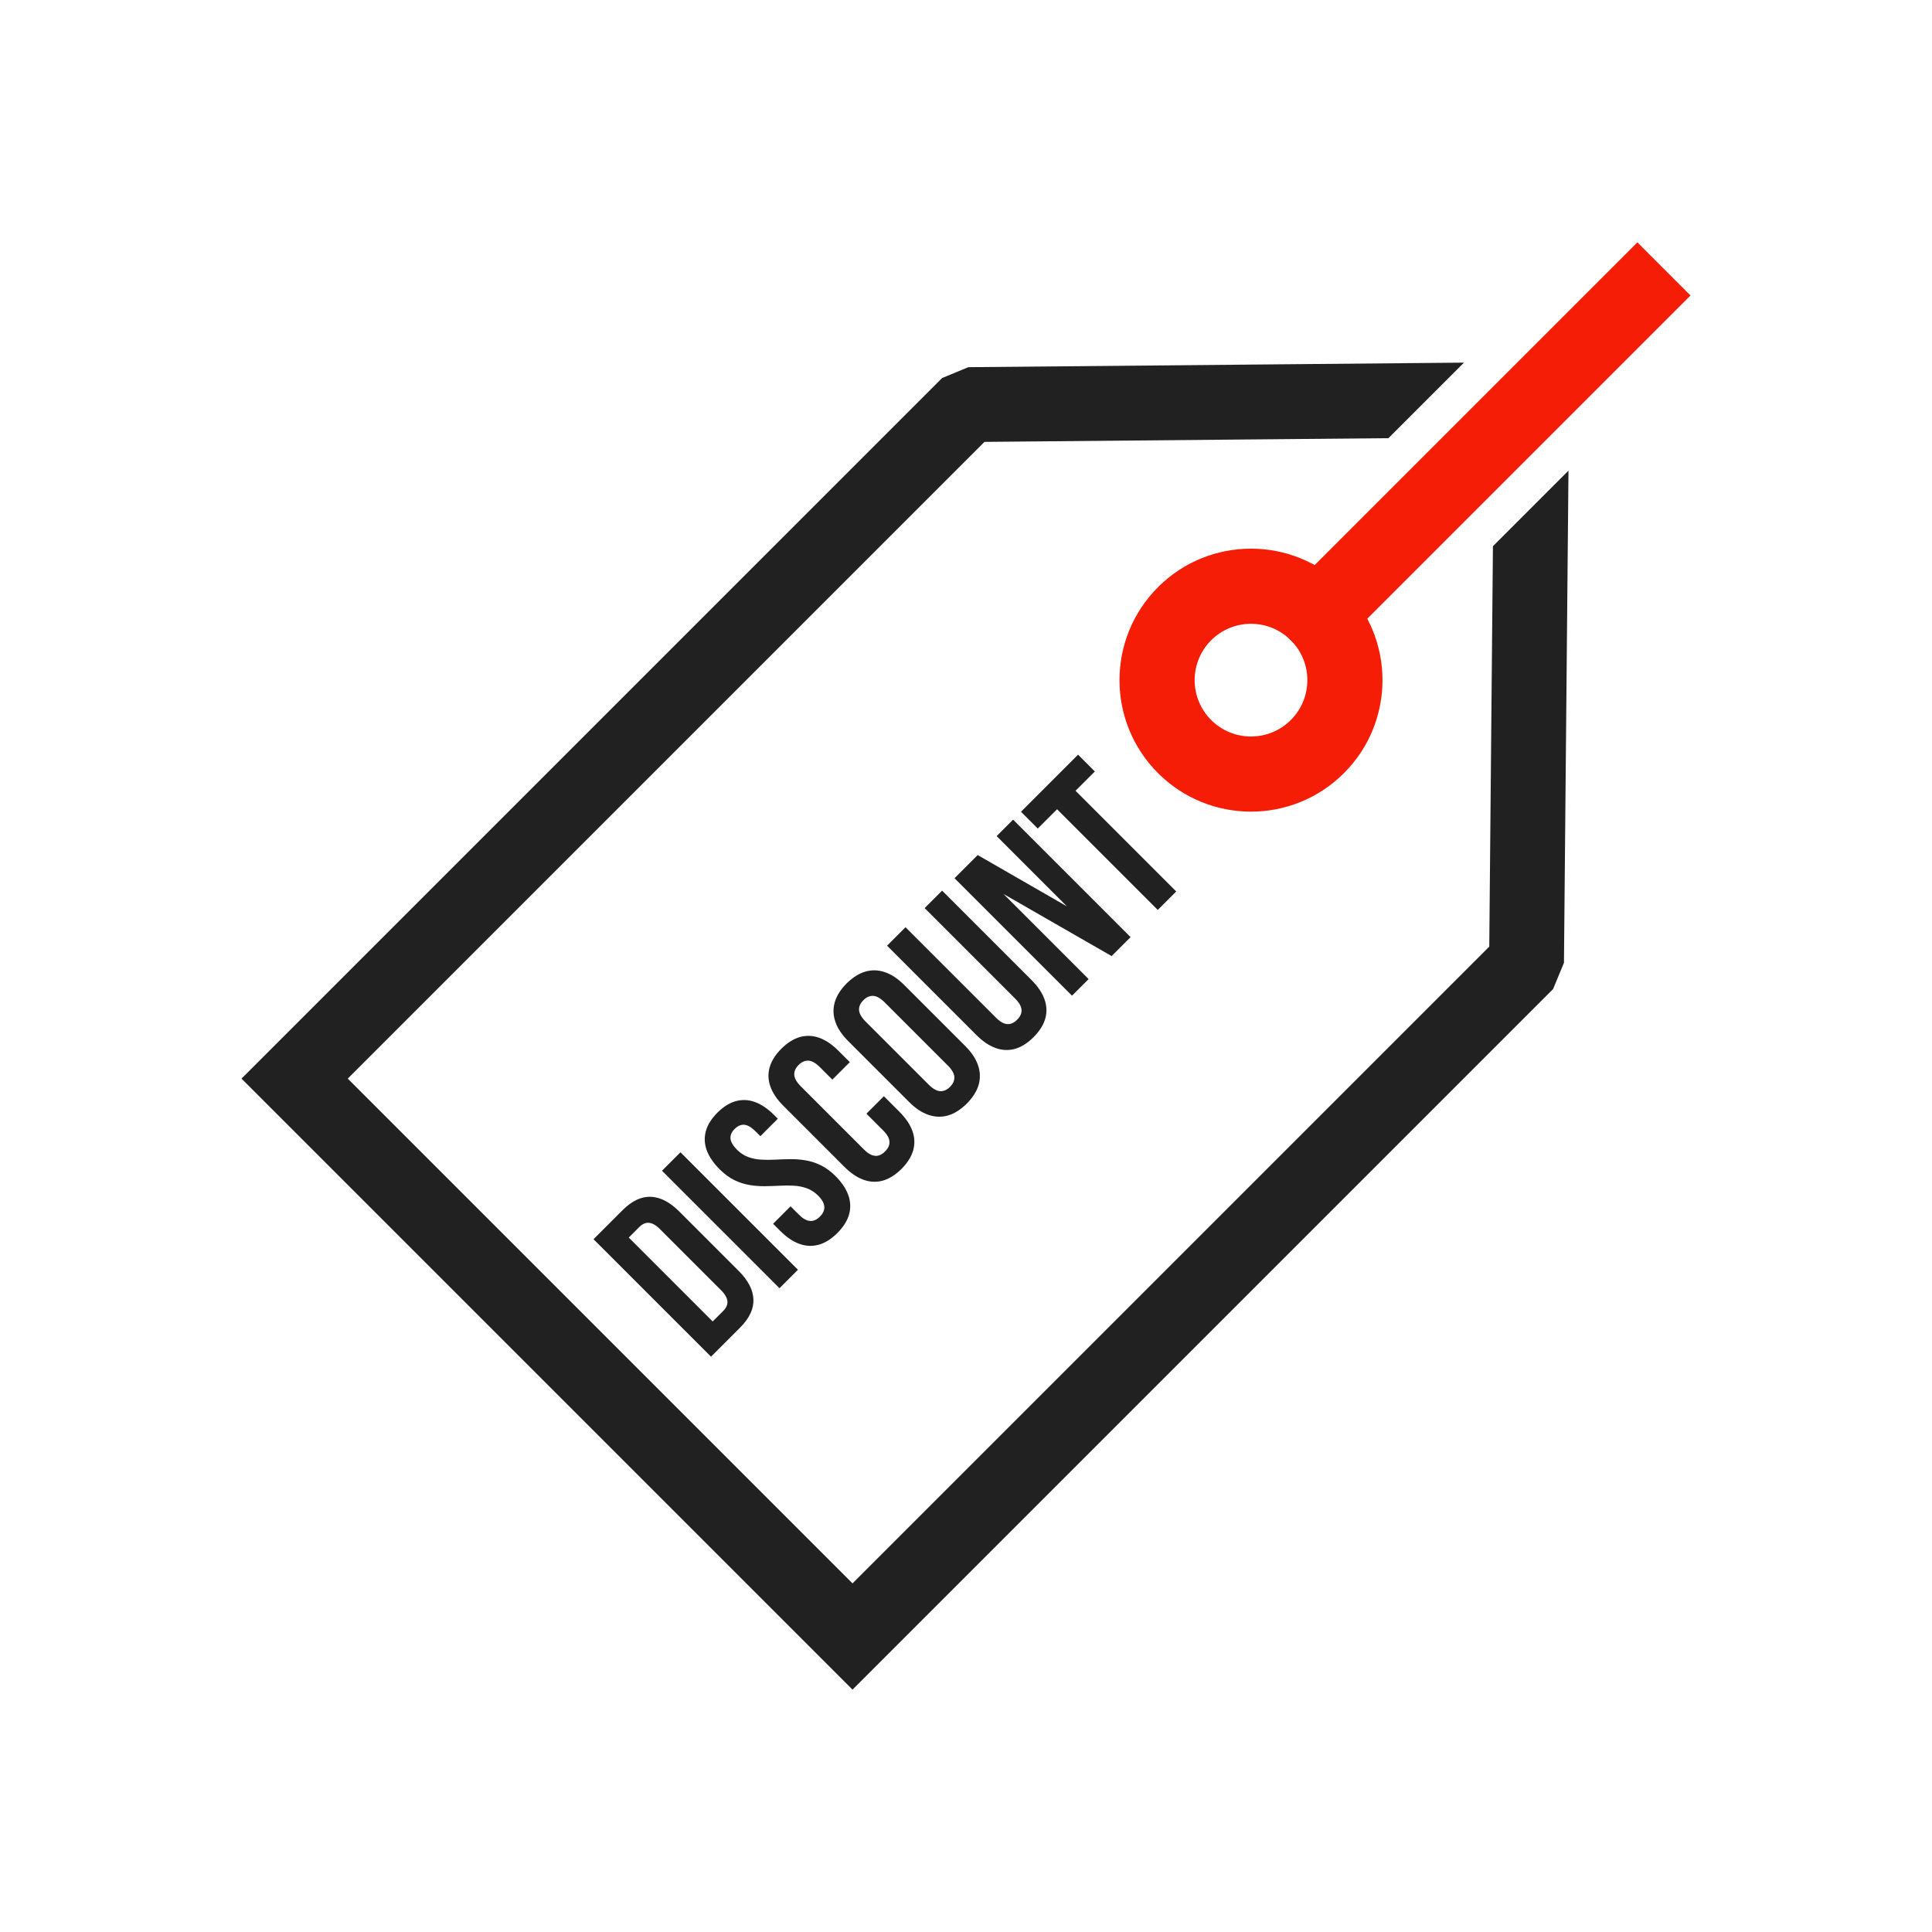 <?xml version="1.0" encoding="UTF-8"?>
<!DOCTYPE svg PUBLIC "-//W3C//DTD SVG 1.1//EN" "http://www.w3.org/Graphics/SVG/1.1/DTD/svg11.dtd">
<!-- Creator: CorelDRAW -->
<svg xmlns="http://www.w3.org/2000/svg" xml:space="preserve" width="2048px" height="2048px" style="shape-rendering:geometricPrecision; text-rendering:geometricPrecision; image-rendering:optimizeQuality; fill-rule:evenodd; clip-rule:evenodd"
viewBox="0 0 2048 2048"
 xmlns:xlink="http://www.w3.org/1999/xlink">
 <defs>
  <style type="text/css">
   <![CDATA[
    .fil0 {fill:none}
    .fil1 {fill:#212121;fill-rule:nonzero}
    .fil2 {fill:#f51d05;fill-rule:nonzero}
   ]]>
  </style>
 </defs>
 <g id="Layer_x0020_1">
  <rect class="fil0" width="2048" height="2048"/>
  <polygon class="fil1" points="1471.79,464.483 1325.56,465.826 1043.61,468.409 368.631,1143.39 903.693,1678.46 1578.68,1003.47 1581.26,721.53 1582.57,578.983 1662.65,498.9 1660.6,722.153 1657.87,1020.58 1646.35,1048.43 931.852,1762.93 903.693,1791.09 875.535,1762.93 284.156,1171.55 255.998,1143.39 284.156,1115.23 998.658,400.732 1026.51,389.22 1324.93,386.484 1551.88,384.4 "/>
  <polygon class="fil2" points="1792,313.23 1397.42,707.81 1341.1,651.494 1735.68,256.914 "/>
  <path class="fil2" d="M1368.35 678.735c-11.661,-11.661 -26.953,-17.492 -42.245,-17.492 -15.292,0 -30.582,5.831 -42.243,17.492l-0.001 0.001c-11.66,11.661 -17.492,26.952 -17.492,42.243 0,15.292 5.832,30.581 17.492,42.242l0.001 0.001 0.001 0.001c11.661,11.661 26.952,17.492 42.242,17.492 15.292,0 30.581,-5.832 42.242,-17.492l0.002 -0.001c11.661,-11.661 17.492,-26.952 17.492,-42.243 0,-15.292 -5.831,-30.584 -17.492,-42.245zm-42.245 -97.145c35.669,0 71.341,13.61 98.561,40.828 27.218,27.218 40.828,62.891 40.828,98.561 0,35.667 -13.61,71.341 -40.828,98.559l-0.002 0.001c-27.218,27.217 -62.893,40.83 -98.558,40.83 -35.668,0 -71.341,-13.612 -98.558,-40.83l-0.001 -0.001 -0.001 -0.001c-27.22,-27.221 -40.83,-62.891 -40.83,-98.558 0,-35.666 13.612,-71.34 40.83,-98.559l0.001 -0.001c27.218,-27.218 62.893,-40.828 98.559,-40.828z"/>
  <path class="fil1" d="M753.695 1438.16l30.957 -30.957c9.755,-9.815 14.411,-19.747 14.024,-29.858 -0.415,-10.082 -5.634,-20.104 -15.627,-30.097l-62.98 -62.98c-9.991,-9.991 -20.014,-15.211 -30.096,-15.625 -10.11,-0.386 -20.043,4.269 -29.858,14.024l-30.956 30.957 124.536 124.536zm-76.144 -137.346c2.046,-2.106 4.209,-3.498 6.522,-4.211 2.284,-0.681 4.685,-0.533 7.266,0.445 2.549,1.007 5.307,2.935 8.271,5.9l64.76 64.759c2.965,2.966 4.892,5.722 5.901,8.274 0.978,2.58 1.127,4.982 0.444,7.264 -0.711,2.314 -2.105,4.478 -4.209,6.524l-11.031 11.03 -88.955 -88.955 11.031 -11.03zm148.732 64.759l19.57 -19.57 -124.537 -124.536 -19.569 19.57 124.536 124.536zm-63.336 -125.96c5.099,5.041 10.318,8.837 15.626,11.416 5.337,2.55 10.704,4.299 16.13,5.159 5.396,0.889 10.793,1.305 16.159,1.217 5.339,-0.06 10.616,-0.239 15.746,-0.504 5.159,-0.296 10.14,-0.296 14.944,0 4.804,0.237 9.37,1.186 13.698,2.727 4.299,1.572 8.274,4.122 11.949,7.74 2.935,2.935 4.893,5.724 5.842,8.333 0.948,2.609 1.068,5.041 0.356,7.352 -0.742,2.283 -2.135,4.507 -4.24,6.554 -2.046,2.105 -4.24,3.528 -6.553,4.24 -2.313,0.711 -4.744,0.593 -7.354,-0.357 -2.609,-0.948 -5.367,-2.876 -8.333,-5.842l-8.895 -8.895 -18.502 18.502 7.65 7.65c6.672,6.672 13.402,11.209 20.251,13.67 6.849,2.46 13.67,2.758 20.46,0.889 6.759,-1.897 13.343,-6.048 19.776,-12.424 6.377,-6.433 10.527,-13.017 12.425,-19.778 1.867,-6.79 1.571,-13.611 -0.891,-20.46 -2.461,-6.849 -6.997,-13.579 -13.669,-20.251 -5.1,-5.041 -10.318,-8.836 -15.626,-11.415 -5.337,-2.55 -10.704,-4.3 -16.13,-5.159 -5.396,-0.891 -10.794,-1.305 -16.16,-1.217 -5.339,0.059 -10.616,0.237 -15.745,0.504 -5.159,0.295 -10.141,0.296 -14.944,0 -4.804,-0.237 -9.371,-1.186 -13.698,-2.728 -4.3,-1.572 -8.303,-4.15 -11.95,-7.739 -4.389,-4.447 -6.7,-8.421 -6.938,-12.038 -0.208,-3.588 1.246,-6.939 4.448,-10.023 3.084,-3.202 6.433,-4.655 10.022,-4.448 3.618,0.237 7.591,2.55 12.038,6.939l5.16 5.16 18.503 -18.503 -3.915 -3.915c-6.671,-6.671 -13.431,-11.237 -20.222,-13.758 -6.82,-2.49 -13.58,-2.786 -20.311,-0.979 -6.7,1.84 -13.225,5.931 -19.6,12.247 -6.315,6.376 -10.407,12.899 -12.245,19.599 -1.809,6.731 -1.513,13.492 0.978,20.313 2.52,6.789 7.087,13.55 13.759,20.221l0 0zm155.491 -59.066l17.791 17.791c2.966,2.966 4.893,5.724 5.842,8.334 0.948,2.609 1.068,5.04 0.356,7.352 -0.711,2.314 -2.134,4.507 -4.24,6.554 -2.046,2.105 -4.24,3.528 -6.553,4.239 -2.313,0.712 -4.744,0.594 -7.354,-0.354 -2.609,-0.95 -5.367,-2.877 -8.333,-5.843l-67.249 -67.249c-4.389,-4.448 -6.613,-8.51 -6.762,-12.216 -0.087,-3.706 1.424,-7.116 4.626,-10.2 3.084,-3.203 6.495,-4.715 10.2,-4.626 3.706,0.149 7.769,2.372 12.217,6.761l13.343 13.343 18.502 -18.502 -12.098 -12.098c-6.671,-6.672 -13.431,-11.237 -20.281,-13.698 -6.849,-2.461 -13.641,-2.728 -20.43,-0.861 -6.762,1.899 -13.344,6.05 -19.779,12.424 -6.376,6.436 -10.526,13.018 -12.423,19.778 -1.869,6.791 -1.602,13.582 0.86,20.431 2.46,6.849 7.028,13.61 13.698,20.281l64.759 64.759c6.672,6.672 13.402,11.209 20.252,13.669 6.849,2.461 13.669,2.759 20.459,0.891 6.761,-1.898 13.343,-6.048 19.778,-12.424 6.376,-6.435 10.526,-13.017 12.424,-19.778 1.867,-6.79 1.571,-13.611 -0.891,-20.46 -2.46,-6.849 -6.997,-13.579 -13.669,-20.251l-16.545 -16.546 -18.503 18.502zm-1.068 -97.849c-4.388,-4.448 -6.612,-8.51 -6.761,-12.216 -0.089,-3.706 1.424,-7.116 4.626,-10.2 3.084,-3.202 6.494,-4.715 10.2,-4.625 3.706,0.149 7.768,2.372 12.216,6.759l67.25 67.25c4.389,4.448 6.612,8.511 6.761,12.217 0.09,3.705 -1.423,7.116 -4.626,10.2 -3.083,3.202 -6.494,4.714 -10.2,4.626 -3.706,-0.149 -7.768,-2.373 -12.216,-6.762l-67.25 -67.25zm46.435 85.573c6.672,6.672 13.461,11.15 20.399,13.521 6.939,2.373 13.818,2.61 20.698,0.653 6.849,-1.987 13.492,-6.197 19.925,-12.572 6.376,-6.435 10.586,-13.077 12.573,-19.926 1.957,-6.879 1.72,-13.759 -0.652,-20.698 -2.373,-6.938 -6.849,-13.727 -13.523,-20.4l-64.759 -64.759c-6.671,-6.671 -13.491,-11.178 -20.428,-13.55 -6.939,-2.373 -13.788,-2.58 -20.668,-0.622 -6.849,1.987 -13.492,6.197 -19.926,12.572 -6.373,6.433 -10.585,13.077 -12.572,19.926 -1.957,6.879 -1.749,13.728 0.624,20.667 2.372,6.938 6.879,13.758 13.55,20.428l64.76 64.759zm-23.484 -165.81l94.825 94.825c6.672,6.672 13.402,11.209 20.252,13.669 6.849,2.461 13.669,2.759 20.459,0.891 6.761,-1.897 13.344,-6.048 19.778,-12.424 6.376,-6.433 10.526,-13.017 12.424,-19.778 1.867,-6.79 1.571,-13.61 -0.891,-20.459 -2.46,-6.849 -6.997,-13.58 -13.669,-20.252l-94.825 -94.825 -18.502 18.502 96.07 96.07c2.966,2.966 4.893,5.724 5.843,8.333 0.947,2.61 1.067,5.041 0.354,7.354 -0.711,2.314 -2.134,4.507 -4.24,6.554 -2.046,2.105 -4.24,3.529 -6.553,4.239 -2.313,0.712 -4.744,0.594 -7.354,-0.354 -2.609,-0.95 -5.367,-2.877 -8.333,-5.842l-96.07 -96.071 -19.57 19.57zm238.042 11.03l20.104 -20.104 -124.536 -124.537 -17.435 17.437 74.543 74.543 -94.647 -54.441 -24.552 24.552 124.536 124.536 17.614 -17.613 -90.2 -90.2 114.573 65.826zm-78.28 -135.21l20.459 -20.459 106.746 106.745 19.57 -19.57 -106.746 -106.745 20.46 -20.46 -17.791 -17.791 -60.489 60.489 17.791 17.791z"/>
  <rect class="fil0" x="255.999" y="255.999" width="1536" height="1536"/>
 </g>
</svg>
